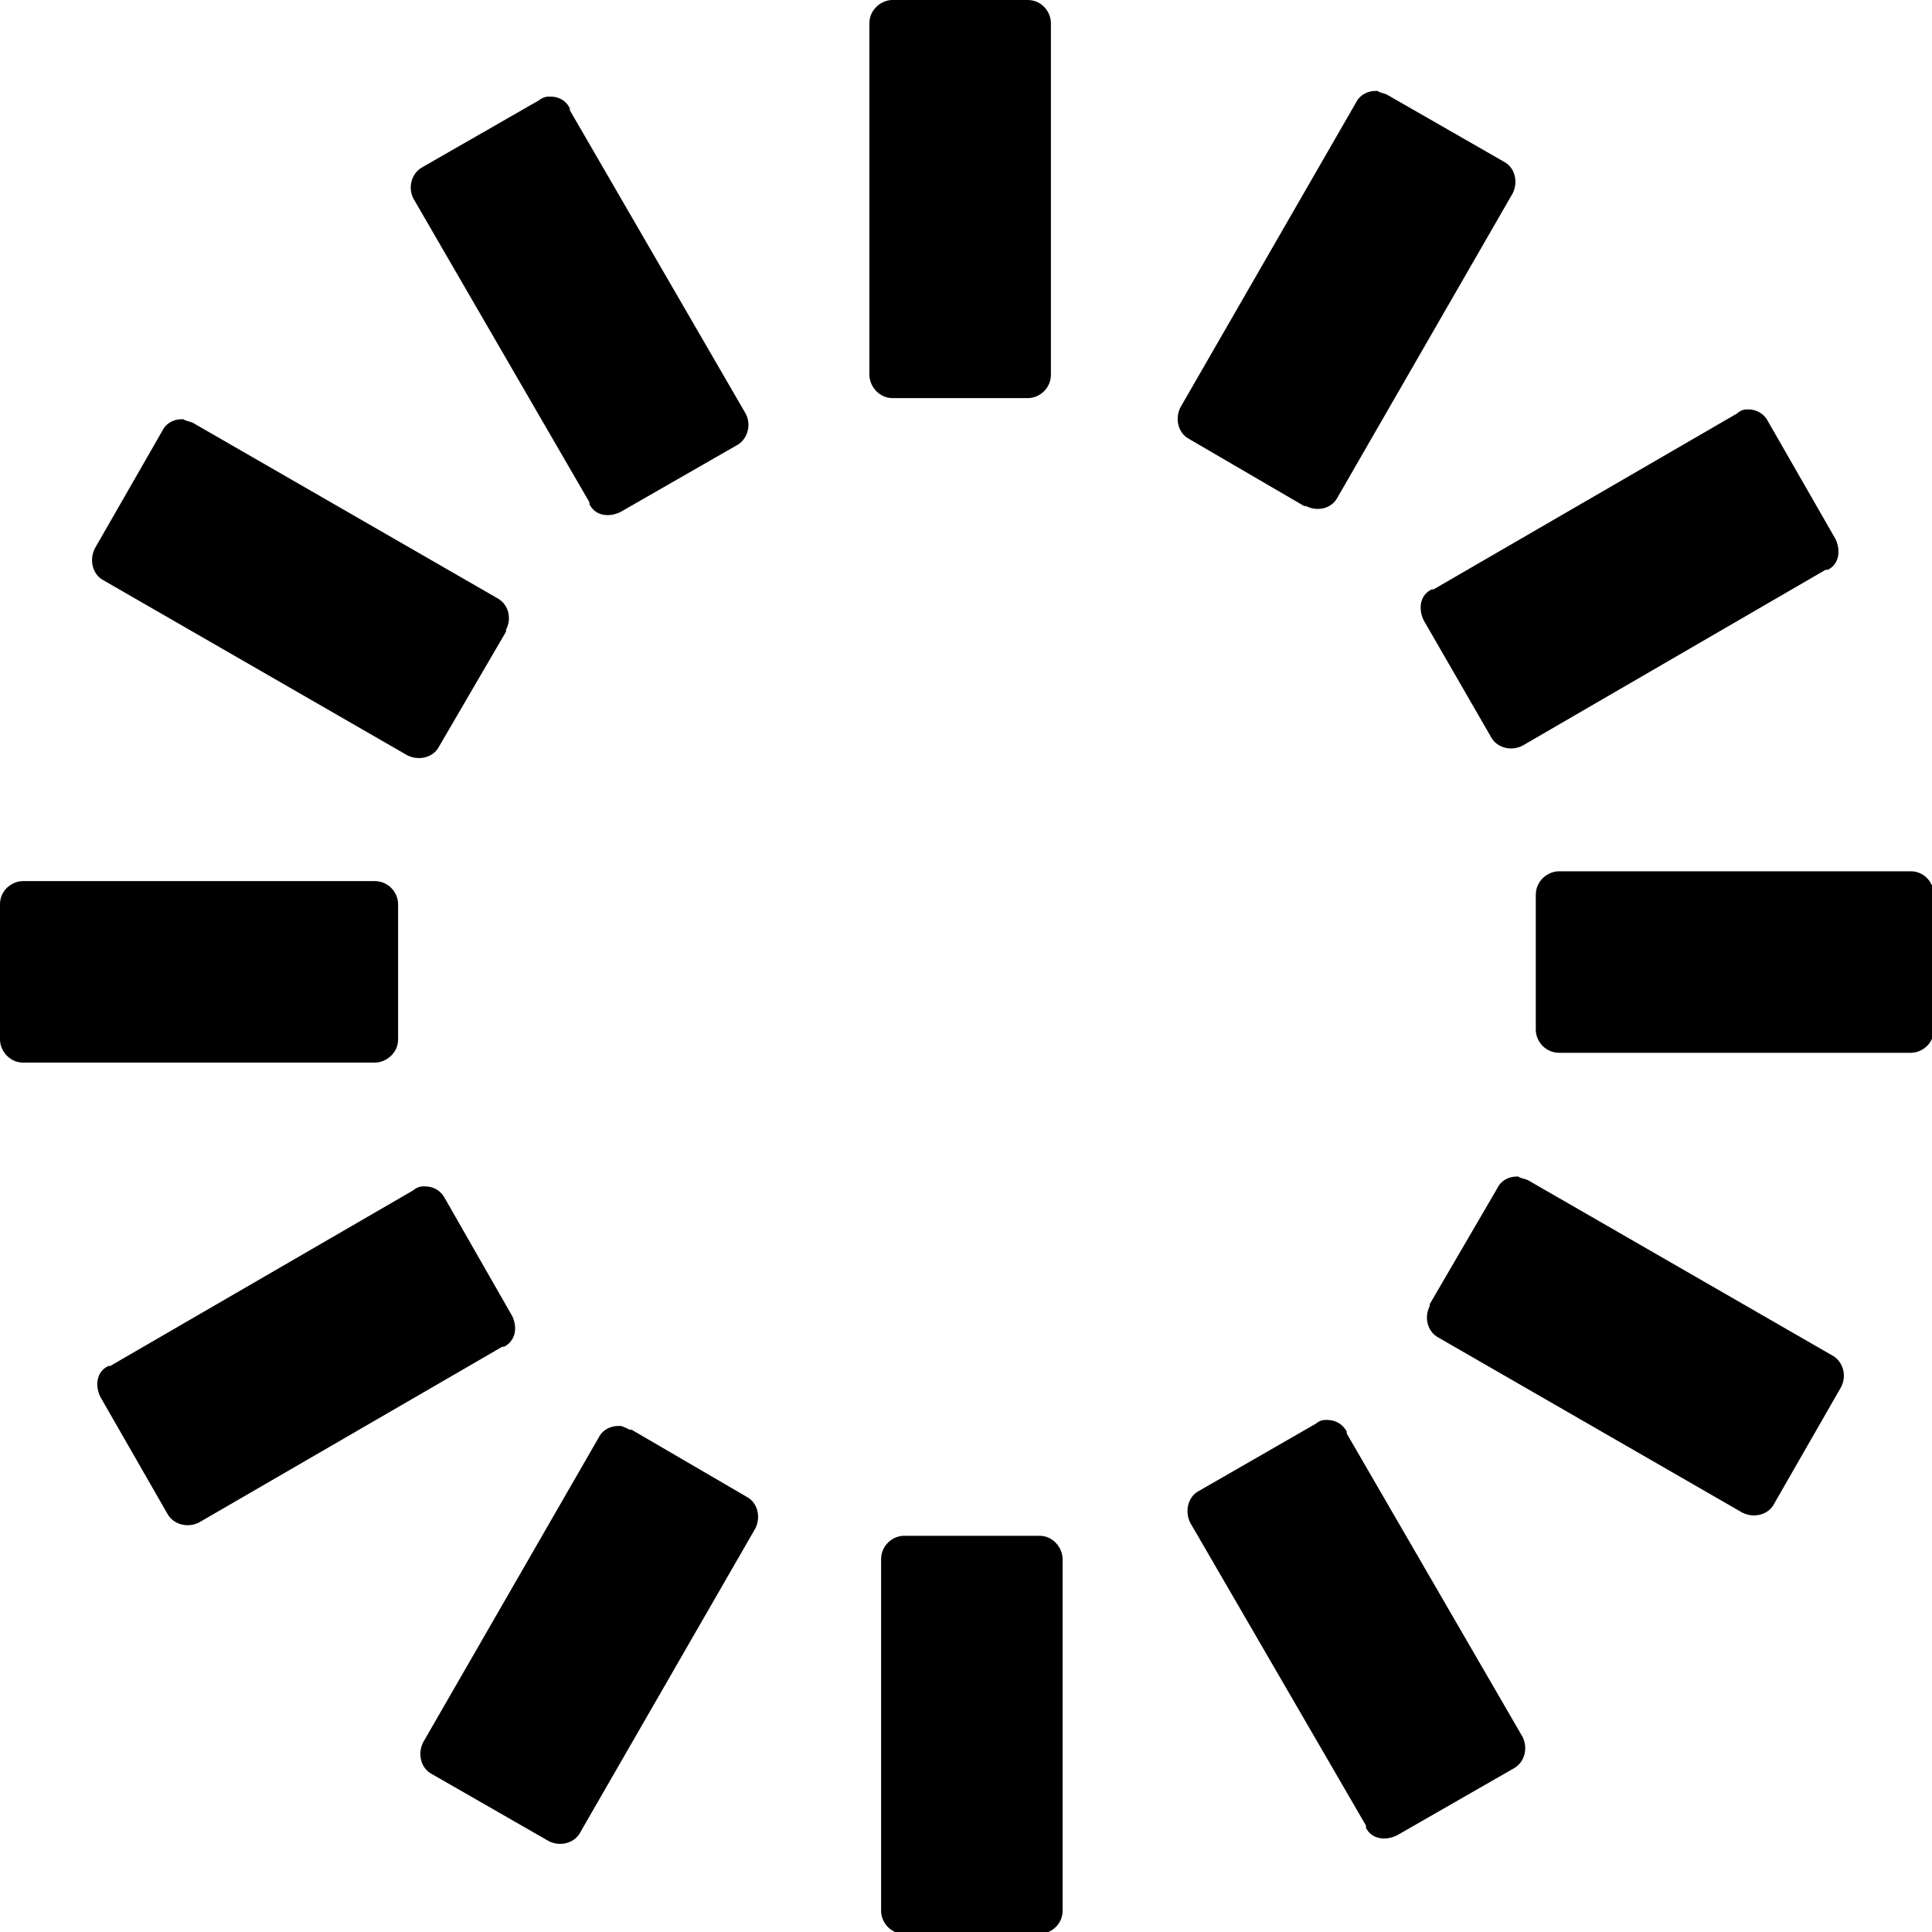 <svg height="512" width="512.0" xmlns="http://www.w3.org/2000/svg"><path d="m236.5 0c-3 0-6.1 2.6-6.1 6.1v93.2c0 3.1 2.6 6.2 6.1 6.2h35.4s0.5 0 0.5 0c3.1 0 6.1-2.6 6.1-6.2v-93.2c0-3-2.5-6.1-6.1-6.1h-35.3s-0.6 0-0.6 0z m128 24.1c-2 0-4.1 1-5.1 3l-46.6 80.9c-1.5 3.1-0.5 6.7 2.1 8.2l30.7 17.9s0 0 0.5 0c3.1 1.6 6.7 0.6 8.2-2l46.6-80.9c1.5-3.1 0.5-6.7-2.1-8.2l-31.2-17.9c-1-0.5-2-0.5-2.5-1z m-219.1 1.5c-1 0-2 0.5-2.6 1l-31.2 17.9c-2.5 1.6-3.6 5.2-2 8.2l46.6 80.4s0 0 0 0.5c1.5 3.1 5.1 3.6 8.2 2.1l31.2-17.9c2.5-1.6 3.6-5.2 2-8.2l-46.6-80.4s0 0 0-0.5c-1-2.1-3-3.1-5.1-3.1z m317.4 82.9c-1 0-2 0.6-2.5 1.1l-80.4 46.6s0 0-0.5 0c-3.1 1.5-3.6 5.1-2.1 8.2l18 31.2c1.5 2.5 5.1 3.6 8.2 2l80.3-46.6s0 0 0.6 0c3-1.5 3.5-5.1 2-8.2l-17.9-31.2c-1-2-3.1-3.1-5.1-3.1z m-414.7 2.6c-2 0-4.1 1-5.1 3.1l-17.9 31.2c-1.5 3.1-0.5 6.7 2 8.2l80.9 46.6c3.1 1.5 6.7 0.5 8.2-2.1l17.9-30.7s0 0 0-0.5c1.6-3.1 0.6-6.6-2-8.2l-80.9-46.6c-1-0.5-2-0.5-2.6-1z m365.1 119.8c-3.1 0-6.2 2.6-6.2 6.2v35.3s0 0.5 0 0.5c0 3.1 2.6 6.1 6.2 6.1h93.2c3 0 6.1-2.5 6.1-6.1v-35.3s0-0.5 0-0.5c0-3.1-2.5-6.2-6.1-6.2h-93.2z m-407.1 2.6c-3 0-6.1 2.5-6.1 6.1v35.3s0 0.6 0 0.6c0 3 2.6 6.1 6.1 6.1h93.2c3.1 0 6.2-2.6 6.2-6.1v-35.4s0-0.5 0-0.5c0-3.1-2.6-6.1-6.2-6.1h-93.2z m395.8 78.3c-2 0-4.1 1-5.1 3.1l-17.9 30.7s0 0 0 0.5c-1.6 3.1-0.5 6.7 2 8.2l80.9 46.6c3.1 1.5 6.7 0.5 8.2-2.1l17.9-31.2c1.6-3.1 0.5-6.6-2-8.2l-80.9-46.6c-1-0.5-2.1-0.5-2.6-1z m-289.8 2.6c-1 0-2 0.5-2.5 1l-80.4 46.6s0 0-0.5 0c-3.1 1.5-3.6 5.1-2.1 8.2l17.9 31.2c1.6 2.6 5.2 3.6 8.2 2.1l80.4-46.6s0 0 0.5 0c3.1-1.6 3.6-5.2 2.1-8.2l-17.9-31.3c-1.1-2-3.1-3-5.2-3z m239.1 61.9c-1 0-2 0.5-2.5 1l-31.3 18c-2.5 1.5-3.5 5.1-2 8.2l46.6 80.3s0 0 0 0.6c1.5 3 5.1 3.5 8.2 2l31.2-17.9c2.6-1.6 3.6-5.1 2.1-8.2l-46.6-80.4s0 0 0-0.5c-1.1-2.1-3.1-3.1-5.2-3.1z m-187.4 1.6c-2 0-4.1 1-5.1 3l-46.6 80.9c-1.5 3.1-0.5 6.7 2.1 8.2l31.2 17.9c3.1 1.6 6.7 0.5 8.2-2l46.6-80.9c1.5-3.1 0.5-6.7-2.1-8.2l-30.7-17.9s0 0-0.5 0c-1-0.5-2-1-2.5-1z m75.8 29.1c-3.1 0-6.1 2.6-6.1 6.2v93.2c0 3 2.5 6.1 6.1 6.1h35.3s0.6 0 0.6 0c3 0 6.1-2.5 6.1-6.1v-93.2c0-3.1-2.6-6.2-6.1-6.2h-35.4s-0.5 0-0.5 0z" /></svg>
